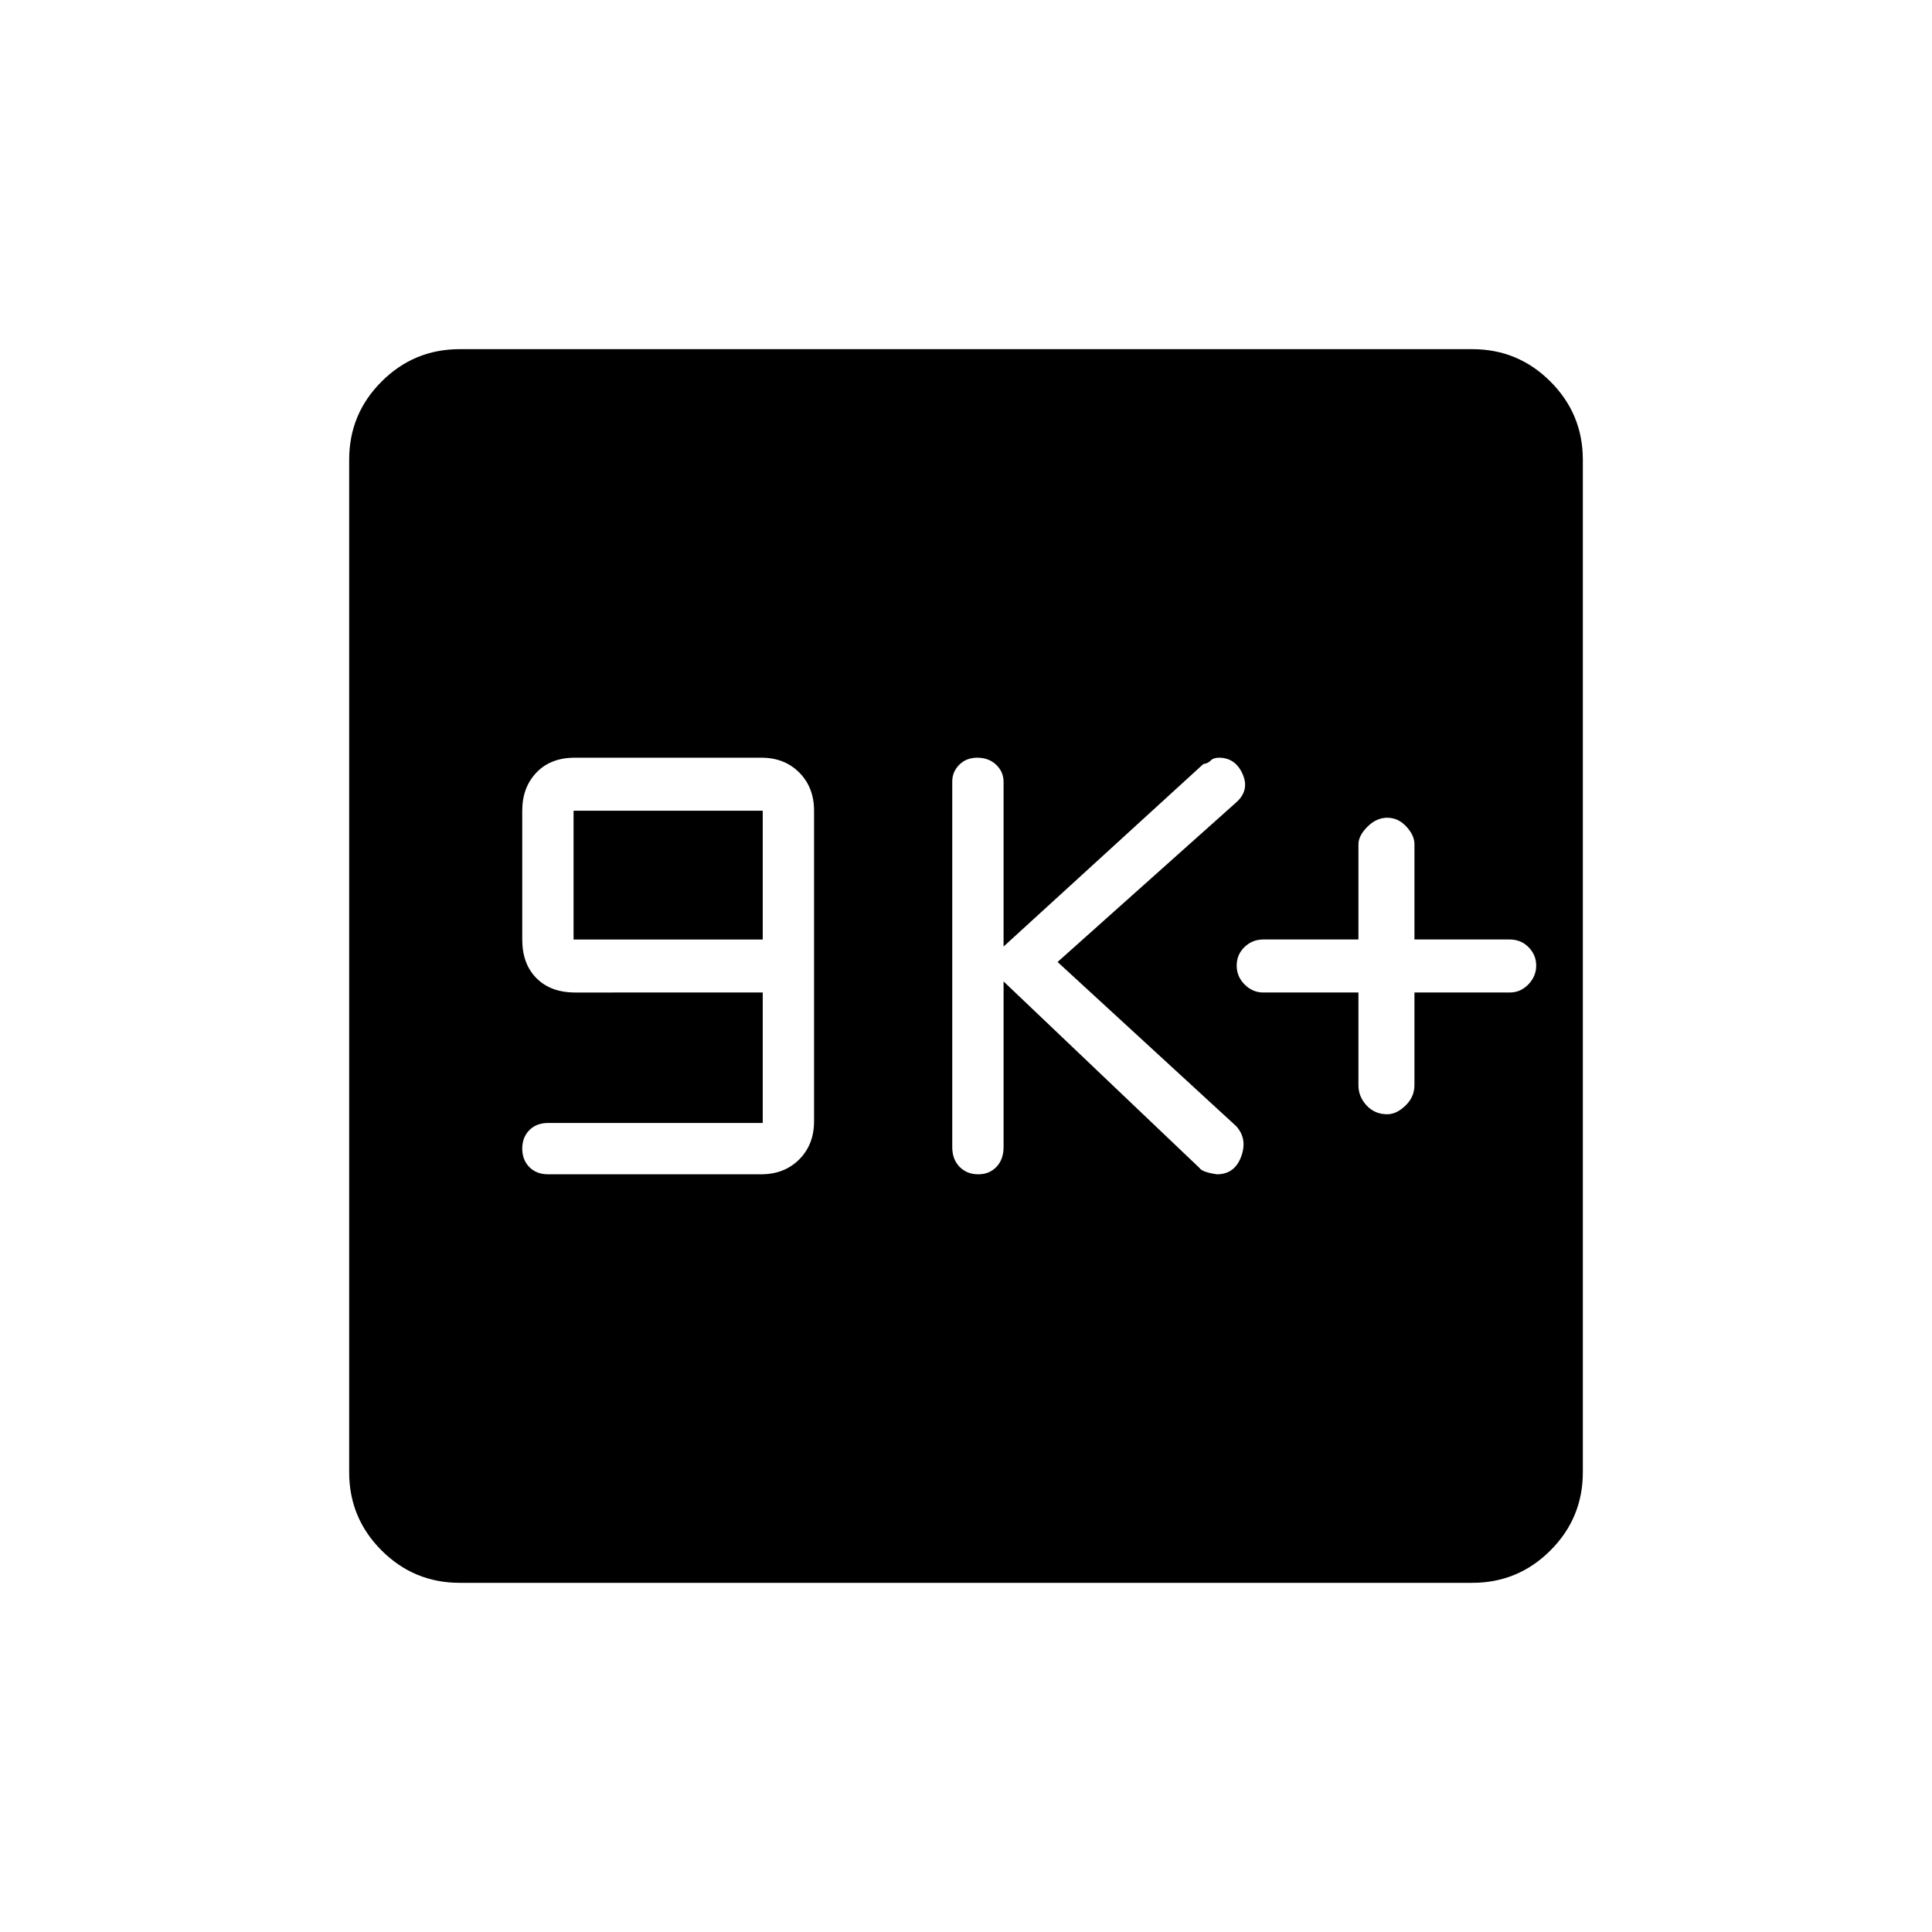 <svg xmlns="http://www.w3.org/2000/svg" height="40" viewBox="0 -960 960 960" width="40"><path d="M379-402H272.33q-5.77 0-9.3 3.57-3.53 3.57-3.53 9.17 0 5.59 3.53 9.18 3.53 3.58 9.3 3.58h105.84q11.57 0 18.95-7.38 7.38-7.38 7.38-18.95v-154.34q0-11.57-7.34-18.95-7.34-7.38-18.75-7.38h-92.82q-11.99 0-19.04 7.38-7.05 7.38-7.05 18.95v64q0 12.16 7.09 19.25 7.08 7.09 19.24 7.09H379V-402Zm-94-91.17v-64h94v64h-94Zm213.67 20.84L596-379.67q1.36 2.12 8.67 3.17 8.83 0 12.08-8.84 3.25-8.85-2.58-15.16L525.5-482l89-79.5q6.5-5.98 2.9-13.99-3.61-8.01-11.73-8.01-2.71 0-4.09 1.42-1.38 1.43-3.67 1.75l-99.24 90.66v-81.83q0-4.99-3.67-8.49-3.67-3.51-9.41-3.51-5.46 0-8.94 3.51-3.48 3.52-3.48 8.28V-390q0 6.07 3.63 9.78 3.62 3.72 9.31 3.72 5.53 0 9.05-3.72 3.51-3.71 3.51-9.78v-82.33Zm176.33 5.5v46.14q0 5.62 4.05 9.99t10.28 4.37q4.57 0 9.04-4.3 4.46-4.3 4.46-10.15v-46.05h47.34q5.4 0 9.28-4.04 3.88-4.04 3.88-9.32t-3.78-9.13q-3.78-3.85-9.38-3.85h-47.34v-47.41q0-4.35-4.05-8.72-4.05-4.37-9.45-4.37-5.4 0-9.86 4.47-4.47 4.47-4.47 8.7v47.33h-47.33q-5.4 0-9.29 3.76-3.88 3.75-3.88 9.22 0 5.47 3.98 9.41 3.99 3.95 9.19 3.95H675ZM228.43-173.5q-22.74 0-38.83-16.1-16.1-16.09-16.1-38.83v-503.14q0-22.74 16.1-38.83 16.09-16.1 38.83-16.1h503.14q22.74 0 38.83 16.1 16.1 16.09 16.1 38.83v503.14q0 22.74-16.1 38.83-16.09 16.1-38.83 16.1H228.43Z"/></svg>